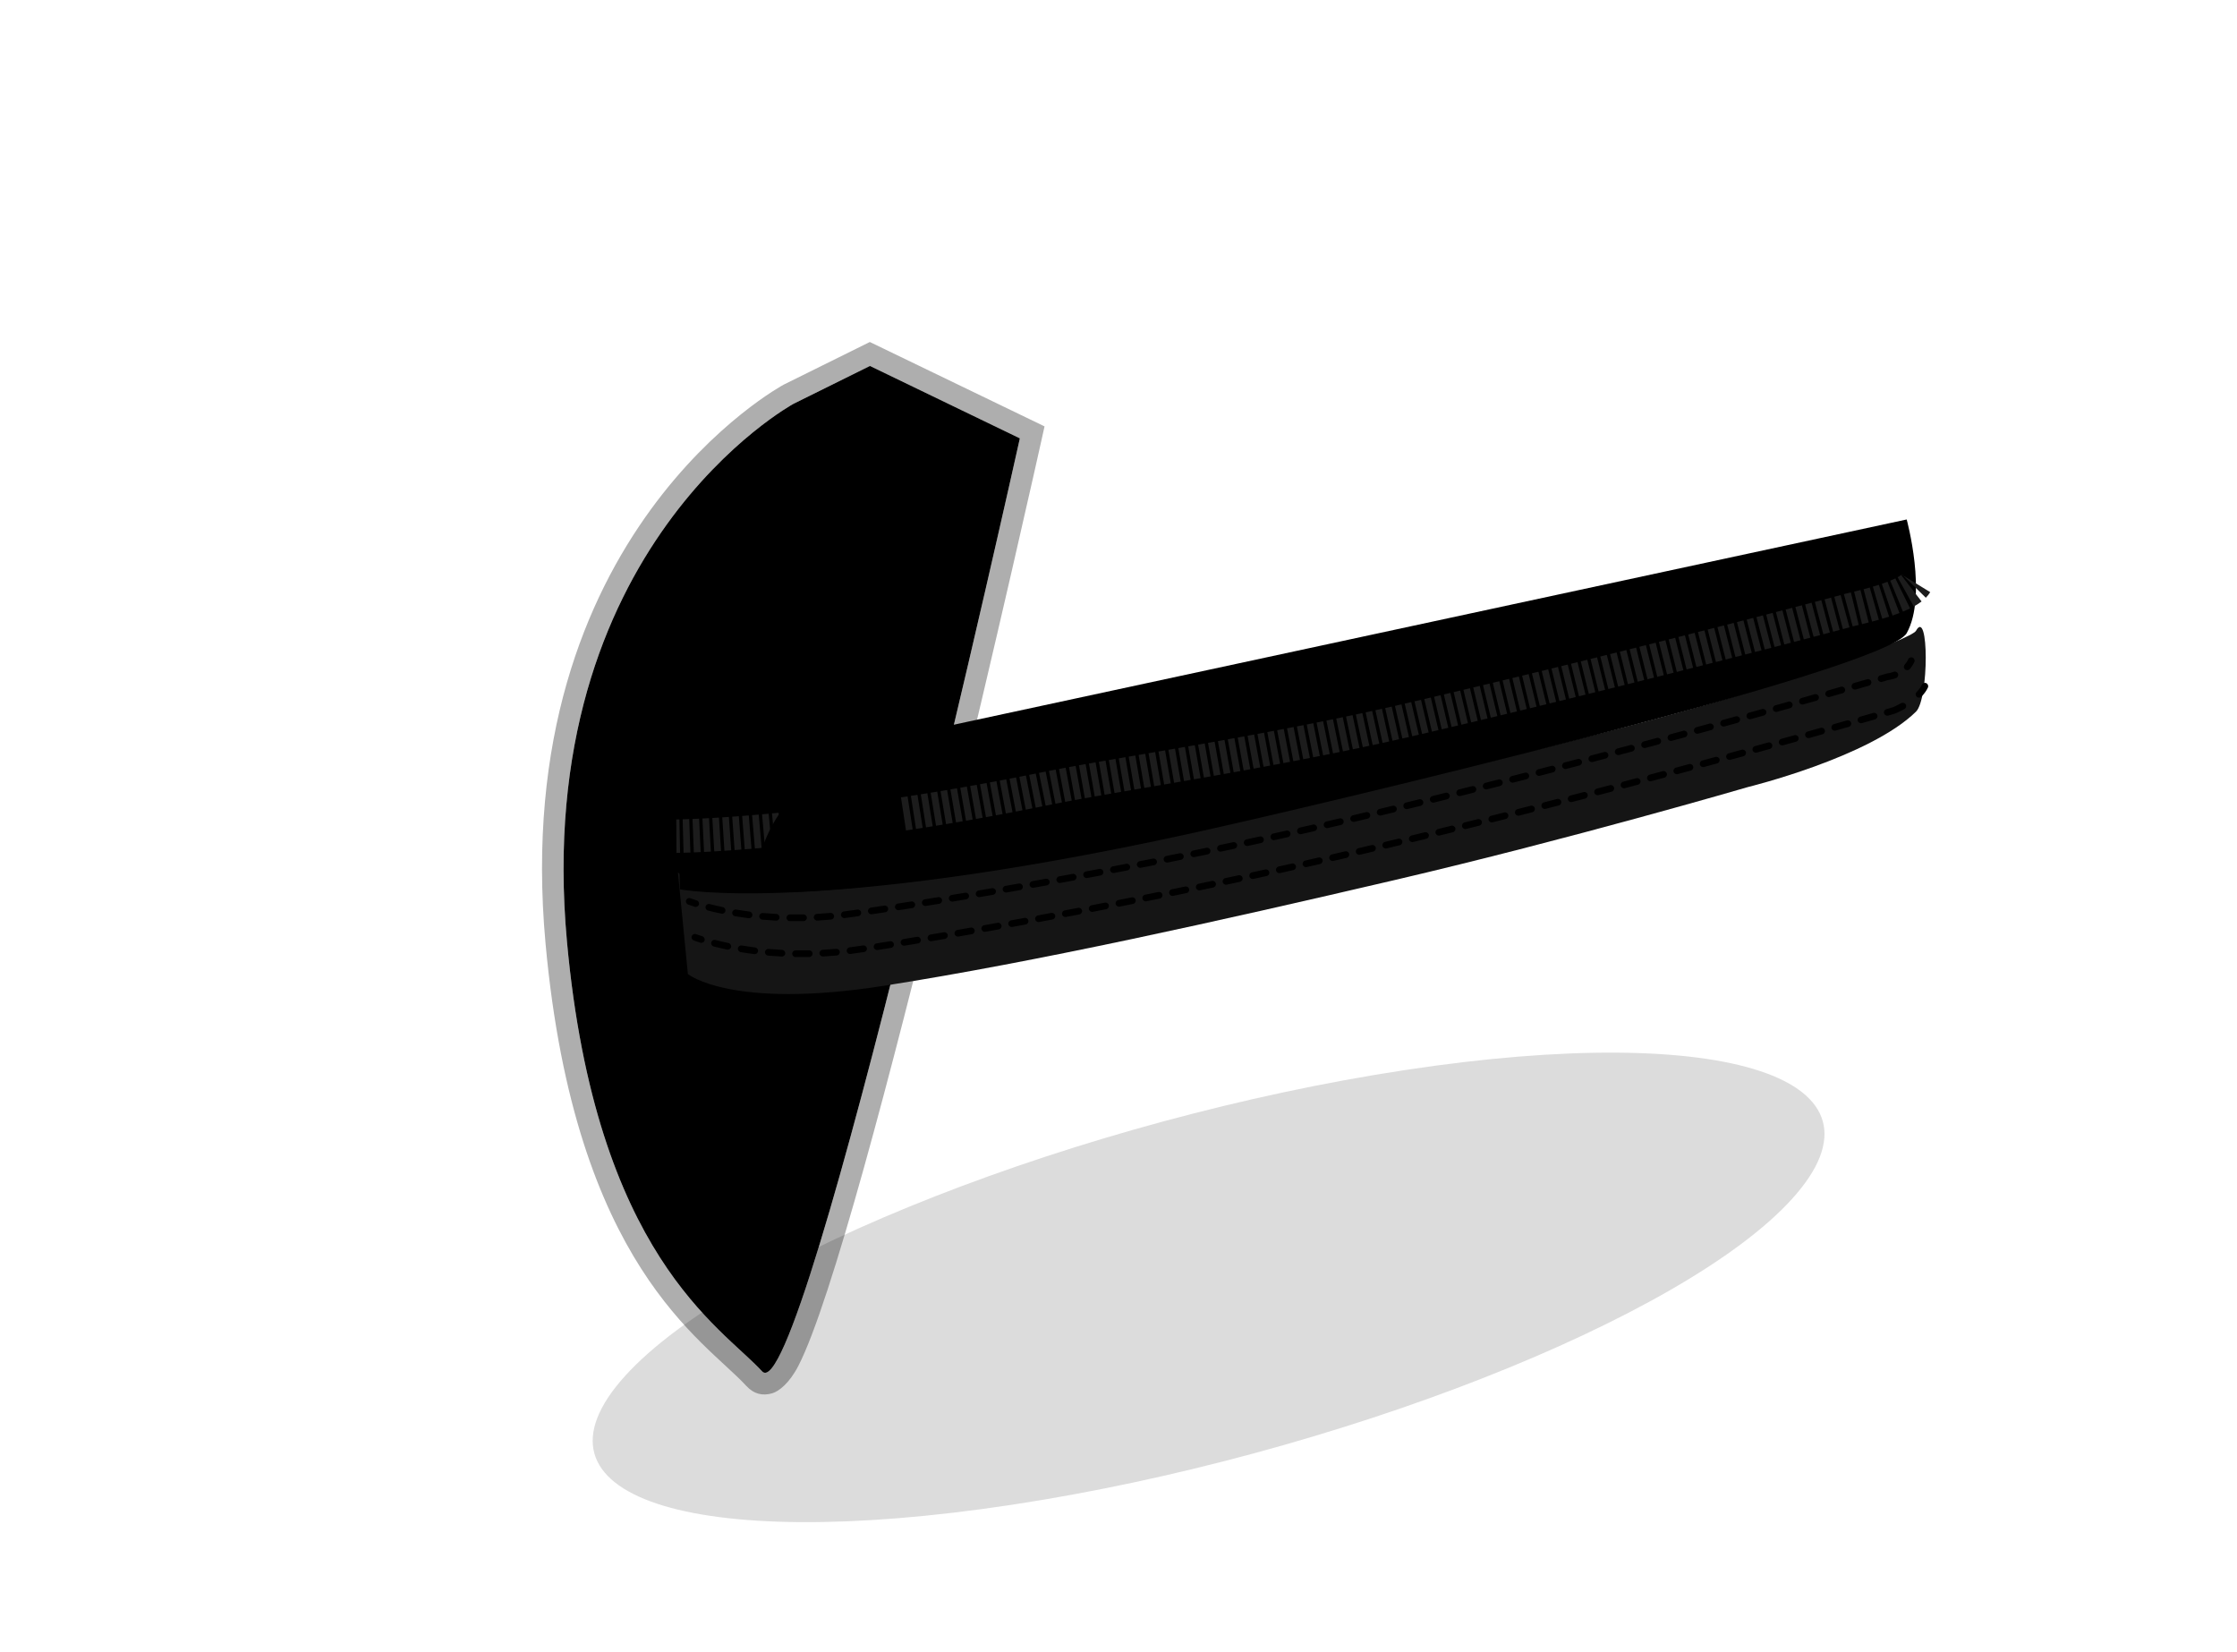 <?xml version="1.0" encoding="UTF-8" standalone="no"?><!DOCTYPE svg PUBLIC "-//W3C//DTD SVG 1.1//EN" "http://www.w3.org/Graphics/SVG/1.1/DTD/svg11.dtd"><svg width="100%" height="100%" viewBox="0 0 19500 14400" version="1.1" xmlns="http://www.w3.org/2000/svg" xmlns:xlink="http://www.w3.org/1999/xlink" xml:space="preserve" xmlns:serif="http://www.serif.com/" style="fill-rule:evenodd;clip-rule:evenodd;stroke-linecap:round;stroke-miterlimit:1.5;"><g id="underlay"><path d="M5939.53,7287.91c-0,-0 173.05,58.314 445.871,131.594c272.821,73.279 1445.45,-140.912 1656.58,-175.549c211.131,-34.636 4191.68,-843.402 4191.68,-843.402l4332.15,-1013.27" style="fill:none;stroke:#727272;stroke-width:62.5px;"/><path d="M7582.27,2980.83l1523,735.521l-32.163,144.914c-0,-0 -1544.88,6940.42 -2113.89,8043.79c-78.918,153.032 -171.403,222.303 -227.25,238.655c-83.287,24.388 -160.44,8.041 -227.057,-64.72c-366.143,-399.912 -1492.26,-1037.7 -1749.53,-3856.45c-326.82,-3580.83 2072.95,-4868.26 2076.09,-4869.97l750.793,-371.739Zm-664.395,538.185c0,-0 -2289.9,1244.58 -1975.76,4686.48c249.988,2739.02 1345.31,3358.28 1701.09,3746.88c355.786,388.6 2246.85,-8131.74 2246.85,-8131.74l-1306.76,-631.092l-665.421,329.469Z" style="fill-opacity:0.32;"/><path d="M6917.88,3519.02c0,-0 -2289.9,1244.58 -1975.76,4686.48c249.988,2739.02 1345.31,3358.28 1701.09,3746.88c355.786,388.6 2246.85,-8131.74 2246.85,-8131.74l-1306.76,-631.092l-665.421,329.469Z"/><path d="M5909.56,7603.33l86.719,886.407c0,0 378.115,311.489 1711.82,101.921c1335.79,-209.894 2918.13,-563.826 4444.2,-919.929c1526.07,-356.103 3087.77,-812.704 3087.77,-812.704c0,-0 1056.7,-258.711 1461.53,-656.05c113.707,-111.604 113.358,-909.898 0,-704.766c-38.3,69.308 -1069.63,458.996 -2605.86,856.426c-3010.54,778.84 -7593.92,1847.05 -8186.18,1248.69Z" style="fill:#151515;"/><path d="M5909.56,6834.55l16.999,916.805c-0,0 1166.77,226.94 4395.74,-474.451c1141.41,-247.934 6116.48,-1432.51 6298.43,-1758.41c181.952,-325.895 -0,-990.719 -0,-990.719l-10711.2,2306.77Z"/><path d="M12249.5,9326.31c2807.47,-426.127 4318.66,76.85 3372.57,1122.5c-946.093,1045.65 -3993.51,2240.55 -6800.97,2666.68c-2807.47,426.128 -4318.66,-76.849 -3372.57,-1122.5c946.092,-1045.65 3993.51,-2240.55 6800.97,-2666.68Z" style="fill-opacity:0.14;"/><path d="M5997.74,7883.57c-15.01,-5.818 -22.471,-22.728 -16.652,-37.737c5.819,-15.009 22.728,-22.471 37.737,-16.652c0,0 18.88,7.301 54.535,18.577c15.348,4.855 23.868,21.256 19.013,36.605c-4.854,15.348 -21.255,23.868 -36.604,19.013c-37.947,-12.001 -58.029,-19.806 -58.029,-19.806Zm174.014,52.721c-15.597,-3.984 -25.024,-19.882 -21.039,-35.478c3.984,-15.597 19.882,-25.024 35.478,-21.04c33.669,8.602 71.988,17.626 114.606,26.511c15.759,3.285 25.886,18.746 22.601,34.505c-3.285,15.758 -18.747,25.885 -34.505,22.6c-43.561,-9.08 -82.728,-18.306 -117.141,-27.098Zm235.204,49.2c-15.879,-2.645 -26.623,-17.684 -23.978,-33.563c2.645,-15.878 17.684,-26.622 33.563,-23.977c36.708,6.115 75.611,11.894 116.566,17.11c15.968,2.034 27.282,16.649 25.248,32.618c-2.034,15.969 -16.649,27.282 -32.618,25.248c-41.733,-5.315 -81.375,-11.204 -118.781,-17.436Zm238.105,30.37c-16.033,-1.437 -27.883,-15.621 -26.446,-31.654c1.437,-16.033 15.621,-27.883 31.654,-26.446c37.836,3.392 77.055,6.227 117.57,8.367c16.075,0.849 28.437,14.59 27.588,30.665c-0.849,16.075 -14.589,28.437 -30.664,27.588c-41.251,-2.179 -81.181,-5.066 -119.702,-8.52Zm239.622,12.671c-16.095,-0.266 -28.947,-13.548 -28.682,-29.644c0.265,-16.095 13.548,-28.947 29.643,-28.682c38.344,0.632 77.658,0.602 117.882,-0.189c16.094,-0.316 29.418,12.494 29.734,28.588c0.316,16.095 -12.493,29.418 -28.588,29.735c-40.942,0.804 -80.96,0.835 -119.989,0.192Zm239.89,-4.714c-16.072,0.897 -29.849,-11.424 -30.746,-27.497c-0.896,-16.072 11.425,-29.849 27.498,-30.745c38.487,-2.147 77.691,-5.016 117.564,-8.685c16.03,-1.475 30.241,10.341 31.716,26.371c1.475,16.03 -10.341,30.242 -26.371,31.717c-40.583,3.734 -80.487,6.654 -119.661,8.839Zm238.928,-21.985c-15.966,2.051 -30.594,-9.246 -32.646,-25.212c-2.052,-15.966 9.245,-30.594 25.211,-32.646c1.652,-0.212 3.305,-0.426 4.958,-0.641c27.886,-3.627 65.649,-8.783 112.509,-15.426c15.939,-2.26 30.713,8.845 32.972,24.784c2.26,15.938 -8.845,30.712 -24.783,32.971c-47.137,6.683 -85.124,11.869 -113.175,15.517c-1.683,0.219 -3.365,0.437 -5.046,0.653Zm236.091,-33.228c-15.926,2.345 -30.759,-8.681 -33.104,-24.607c-2.346,-15.925 8.68,-30.759 24.606,-33.104c36.126,-5.32 75.36,-11.171 117.53,-17.544c15.917,-2.405 30.792,8.564 33.198,24.481c2.405,15.917 -8.564,30.792 -24.481,33.198c-42.248,6.385 -81.555,12.246 -117.749,17.576Zm235.416,-35.552c-15.909,2.455 -30.818,-8.468 -33.274,-24.377c-2.455,-15.909 8.468,-30.819 24.378,-33.274c37.424,-5.775 76.601,-11.874 117.443,-18.291c15.903,-2.499 30.842,8.383 33.341,24.285c2.499,15.903 -8.383,30.842 -24.286,33.341c-40.898,6.426 -80.127,12.533 -117.602,18.316Zm235.15,-36.94c-15.896,2.539 -30.862,-8.306 -33.401,-24.202c-2.539,-15.896 8.305,-30.862 24.202,-33.401c37.95,-6.061 77.089,-12.358 117.361,-18.888c15.89,-2.576 30.882,8.233 33.459,24.123c2.576,15.89 -8.233,30.883 -24.123,33.459c-40.319,6.537 -79.503,12.841 -117.498,18.909Zm234.951,-38.089c-15.884,2.612 -30.901,-8.163 -33.513,-24.047c-2.612,-15.885 8.163,-30.901 24.047,-33.514c38.227,-6.286 77.334,-12.76 117.28,-19.419c15.878,-2.647 30.918,8.096 33.565,23.974c2.647,15.878 -8.095,30.919 -23.974,33.566c-39.988,6.666 -79.137,13.146 -117.405,19.44Zm234.773,-39.134c-15.873,2.68 -30.936,-8.03 -33.616,-23.903c-2.681,-15.872 8.029,-30.936 23.902,-33.616c38.393,-6.484 77.47,-13.125 117.199,-19.921c15.867,-2.714 30.952,7.965 33.666,23.832c2.714,15.867 -7.964,30.953 -23.831,33.667c-39.77,6.802 -78.887,13.45 -117.32,19.941Zm234.6,-40.127c-15.862,2.747 -30.969,-7.901 -33.716,-23.762c-2.747,-15.861 7.9,-30.969 23.762,-33.716c38.5,-6.667 77.548,-13.47 117.118,-20.407c15.856,-2.779 30.985,7.837 33.765,23.693c2.779,15.855 -7.837,30.985 -23.693,33.764c-39.61,6.944 -78.697,13.754 -117.236,20.428Zm234.429,-41.096c-15.85,2.812 -31.001,-7.773 -33.813,-23.623c-2.812,-15.85 7.773,-31.001 23.623,-33.813c38.57,-6.843 77.588,-13.806 117.031,-20.887c15.844,-2.845 31.017,7.709 33.862,23.553c2.844,15.844 -7.71,31.017 -23.554,33.862c-39.483,7.088 -78.54,14.058 -117.149,20.908Zm234.254,-42.057c-15.838,2.877 -31.033,-7.646 -33.91,-23.484c-2.877,-15.838 7.646,-31.033 23.484,-33.91c38.618,-7.015 77.607,-14.139 116.945,-21.369c15.833,-2.91 31.049,7.581 33.959,23.413c2.91,15.832 -7.581,31.049 -23.413,33.959c-39.379,7.238 -78.407,14.368 -117.065,21.391Zm234.09,-43.027c-15.827,2.943 -31.065,-7.516 -34.008,-23.342c-2.943,-15.826 7.517,-31.065 23.343,-34.008c38.649,-7.187 77.606,-14.473 116.853,-21.857c15.82,-2.976 31.08,7.451 34.056,23.271c2.976,15.82 -7.451,31.08 -23.271,34.057c-39.287,7.391 -78.284,14.685 -116.973,21.879Zm233.899,-44.006c-15.813,3.01 -31.096,-7.385 -34.106,-23.199c-3.01,-15.813 7.385,-31.096 23.199,-34.106c38.668,-7.36 77.594,-14.812 116.759,-22.355c15.807,-3.044 31.112,7.317 34.156,23.124c3.044,15.808 -7.318,31.112 -23.125,34.157c-39.206,7.55 -78.173,15.01 -116.883,22.379Zm233.716,-45.012c-15.801,3.079 -31.128,-7.25 -34.207,-23.05c-3.079,-15.8 7.249,-31.128 23.05,-34.207c38.678,-7.537 77.569,-15.159 116.657,-22.866c15.793,-3.114 31.143,7.18 34.258,22.973c3.114,15.794 -7.18,31.144 -22.974,34.258c-39.13,7.716 -78.064,15.347 -116.784,22.892Zm233.518,-46.046c-15.786,3.15 -31.16,-7.109 -34.31,-22.896c-3.149,-15.786 7.11,-31.16 22.896,-34.31c38.681,-7.718 77.536,-15.516 116.55,-23.394c15.779,-3.187 31.176,7.037 34.363,22.816c3.186,15.779 -7.038,31.176 -22.817,34.363c-39.058,7.887 -77.957,15.694 -116.682,23.421Zm233.312,-47.115c-15.771,3.223 -31.193,-6.964 -34.416,-22.736c-3.224,-15.771 6.963,-31.193 22.735,-34.416c38.676,-7.905 77.493,-15.887 116.435,-23.944c15.764,-3.261 31.21,6.889 34.472,22.652c3.261,15.764 -6.889,31.21 -22.653,34.472c-38.989,8.066 -77.851,16.057 -116.573,23.972Zm233.086,-48.228c-15.756,3.3 -31.226,-6.812 -34.527,-22.567c-3.3,-15.756 6.812,-31.227 22.568,-34.527c38.666,-8.099 77.441,-16.272 116.312,-24.516c15.748,-3.341 31.244,6.733 34.584,22.48c3.34,15.747 -6.733,31.243 -22.48,34.583c-38.92,8.255 -77.743,16.438 -116.457,24.547Zm232.852,-49.391c-15.739,3.381 -31.261,-6.652 -34.642,-22.391c-3.38,-15.738 6.653,-31.261 22.391,-34.641c38.651,-8.303 77.382,-16.675 116.181,-25.117c15.73,-3.423 31.279,6.569 34.701,22.299c3.423,15.729 -6.569,31.278 -22.299,34.701c-38.849,8.453 -77.631,16.836 -116.332,25.149Zm232.598,-50.612c-15.721,3.465 -31.297,-6.484 -34.762,-22.204c-3.465,-15.72 6.484,-31.296 22.204,-34.762c38.63,-8.515 77.314,-17.098 116.038,-25.749c15.711,-3.509 31.315,6.397 34.824,22.107c3.509,15.71 -6.396,31.314 -22.107,34.824c-38.778,8.662 -77.514,17.257 -116.197,25.784Zm232.329,-51.901c-15.7,3.555 -31.333,-6.306 -34.888,-22.006c-3.554,-15.7 6.306,-31.333 22.006,-34.887c38.604,-8.741 77.236,-17.547 115.883,-26.418c15.689,-3.601 31.351,6.213 34.952,21.902c3.602,15.69 -6.212,31.351 -21.902,34.953c-38.703,8.884 -77.391,17.703 -116.051,26.456Zm232.009,-53.248c-15.68,3.642 -31.368,-6.131 -35.01,-21.811c-3.642,-15.68 6.131,-31.367 21.812,-35.01c38.58,-8.961 77.178,-17.966 115.782,-27.011c15.673,-3.672 31.379,6.071 35.051,21.744c3.672,15.673 -6.071,31.379 -21.744,35.051c-38.64,9.054 -77.274,18.067 -115.891,27.037Zm231.724,-54.292c-15.666,3.702 -31.39,-6.012 -35.091,-21.678c-3.702,-15.666 6.012,-31.39 21.679,-35.092c38.569,-9.112 77.134,-18.261 115.684,-27.443c15.66,-3.729 31.401,5.957 35.131,21.616c3.729,15.66 -5.956,31.401 -21.616,35.131c-38.584,9.189 -77.183,18.346 -115.787,27.466Zm231.509,-55.134c-15.653,3.757 -31.411,-5.902 -35.168,-21.555c-3.756,-15.653 5.902,-31.411 21.555,-35.168c38.559,-9.254 77.093,-18.537 115.592,-27.846c15.646,-3.783 31.421,5.849 35.204,21.496c3.783,15.646 -5.849,31.421 -21.495,35.204c-38.531,9.316 -77.097,18.607 -115.688,27.869Zm231.321,-55.928c-15.641,3.809 -31.431,-5.797 -35.24,-21.437c-3.808,-15.641 5.798,-31.431 21.438,-35.24c38.551,-9.387 77.055,-18.797 115.503,-28.224c15.634,-3.833 31.439,5.747 35.273,21.382c3.833,15.634 -5.747,31.44 -21.382,35.273c-38.477,9.435 -77.012,18.851 -115.592,28.246Zm231.121,-56.668c-15.629,3.858 -31.449,-5.699 -35.307,-21.327c-3.857,-15.629 5.699,-31.449 21.328,-35.306c38.542,-9.514 77.016,-19.042 115.412,-28.58c15.622,-3.881 31.457,5.652 35.338,21.275c3.881,15.622 -5.652,31.457 -21.274,35.338c-38.424,9.545 -76.927,19.08 -115.497,28.6Zm230.956,-57.373c-15.617,3.904 -31.465,-5.606 -35.369,-21.223c-3.904,-15.617 5.606,-31.465 21.223,-35.369c38.537,-9.633 76.984,-19.274 115.329,-28.917c15.612,-3.926 31.474,5.561 35.4,21.172c3.926,15.612 -5.561,31.474 -21.172,35.4c-38.372,9.65 -76.846,19.297 -115.411,28.937Zm230.778,-58.036c-15.606,3.948 -31.481,-5.517 -35.429,-21.123c-3.947,-15.606 5.517,-31.481 21.123,-35.429c38.537,-9.748 76.958,-19.496 115.252,-29.238c15.6,-3.969 31.488,5.475 35.457,21.075c3.969,15.601 -5.474,31.489 -21.075,35.458c-38.32,9.748 -76.766,19.502 -115.328,29.257Zm230.617,-58.669c-15.595,3.989 -31.496,-5.433 -35.485,-21.029c-3.99,-15.595 5.432,-31.495 21.028,-35.485c38.536,-9.858 76.93,-19.707 115.17,-29.542c15.59,-4.01 31.503,5.392 35.513,20.982c4.01,15.59 -5.392,31.502 -20.982,35.512c-38.265,9.842 -76.684,19.697 -115.244,29.562Zm230.458,-59.273c-15.585,4.029 -31.51,-5.352 -35.539,-20.937c-4.03,-15.585 5.352,-31.51 20.937,-35.539c38.542,-9.966 76.913,-19.912 115.1,-29.837c15.58,-4.049 31.517,5.313 35.565,20.893c4.049,15.58 -5.312,31.516 -20.892,35.565c-38.211,9.931 -76.606,19.884 -115.171,29.855Zm230.302,-59.851c-15.575,4.068 -31.522,-5.274 -35.59,-20.849c-4.068,-15.575 5.274,-31.523 20.849,-35.591c38.55,-10.068 76.896,-20.109 115.025,-30.116c15.57,-4.087 31.529,5.236 35.616,20.806c4.087,15.57 -5.237,31.529 -20.807,35.616c-38.151,10.013 -76.52,20.06 -115.093,30.134Zm230.159,-60.408c-15.565,4.105 -31.535,-5.199 -35.64,-20.765c-4.105,-15.565 5.2,-31.535 20.765,-35.64c38.566,-10.171 76.891,-20.302 114.961,-30.389c15.56,-4.123 31.541,5.162 35.664,20.723c4.123,15.561 -5.163,31.541 -20.724,35.664c-38.091,10.093 -76.438,20.23 -115.026,30.407Zm230.019,-60.947c-15.555,4.141 -31.547,-5.126 -35.687,-20.682c-4.141,-15.556 5.126,-31.547 20.682,-35.688c38.587,-10.271 76.888,-20.491 114.89,-30.652c15.551,-4.158 31.553,5.091 35.711,20.642c4.158,15.551 -5.091,31.553 -20.642,35.711c-38.023,10.167 -76.346,20.392 -114.954,30.669Zm229.877,-61.468c-15.546,4.176 -31.558,-5.056 -35.734,-20.602c-4.176,-15.547 5.056,-31.559 20.603,-35.734c38.617,-10.372 76.897,-20.677 114.823,-30.908c15.542,-4.193 31.564,5.021 35.757,20.563c4.193,15.542 -5.021,31.564 -20.563,35.756c-37.947,10.237 -76.248,20.548 -114.886,30.925Zm229.726,-61.972c-15.537,4.209 -31.57,-4.987 -35.779,-20.525c-4.21,-15.537 4.987,-31.569 20.524,-35.779c38.658,-10.474 76.916,-20.862 114.753,-31.157c15.532,-4.227 31.574,4.953 35.801,20.485c4.226,15.533 -4.953,31.575 -20.486,35.802c-37.857,10.3 -76.134,20.694 -114.813,31.174Zm229.602,-62.475c-15.528,4.243 -31.58,-4.919 -35.823,-20.447c-4.243,-15.528 4.919,-31.58 20.447,-35.823c38.72,-10.581 76.958,-21.052 114.692,-31.406c15.524,-4.26 31.585,4.885 35.845,20.409c4.26,15.524 -4.885,31.585 -20.409,35.845c-37.753,10.36 -76.011,20.836 -114.752,31.422Zm229.47,-62.967c-15.519,4.276 -31.591,-4.851 -35.867,-20.37c-4.276,-15.52 4.852,-31.591 20.371,-35.867c38.804,-10.693 77.019,-21.246 114.619,-31.649c15.515,-4.293 31.596,4.817 35.889,20.332c4.293,15.515 -4.818,31.596 -20.333,35.888c-37.619,10.41 -75.854,20.968 -114.679,31.666Zm229.321,-63.452c-15.51,4.309 -31.601,-4.784 -35.91,-20.294c-4.31,-15.51 4.784,-31.601 20.294,-35.911c38.934,-10.817 77.129,-21.453 114.554,-31.895c15.505,-4.326 31.606,4.75 35.932,20.256c4.326,15.505 -4.75,31.606 -20.256,35.932c-37.444,10.447 -75.66,21.088 -114.614,31.912Zm229.199,-63.949c-15.501,4.343 -31.611,-4.716 -35.954,-20.217c-4.343,-15.5 4.716,-31.611 20.216,-35.954c39.137,-10.965 77.312,-21.685 114.484,-32.144c15.496,-4.36 31.616,4.681 35.976,20.177c4.361,15.496 -4.68,31.616 -20.176,35.976c-37.192,10.465 -75.388,21.19 -114.546,32.162Zm229.051,-64.45c-15.491,4.378 -31.621,-4.645 -35.999,-20.136c-4.377,-15.491 4.645,-31.621 20.136,-35.999c39.488,-11.159 77.644,-21.967 114.408,-32.402c15.485,-4.395 31.627,4.609 36.022,20.094c4.396,15.486 -4.608,31.627 -20.094,36.023c-36.784,10.441 -74.962,21.255 -114.473,32.42Zm228.915,-64.978c-15.481,4.414 -31.633,-4.57 -36.047,-20.051c-4.414,-15.48 4.57,-31.632 20.05,-36.046c40.221,-11.47 78.364,-22.375 114.325,-32.68c15.475,-4.434 31.639,4.53 36.073,20.004c4.434,15.475 -4.529,31.639 -20.004,36.073c-35.985,10.311 -74.151,21.223 -114.397,32.7Zm228.75,-65.553c-15.468,4.456 -31.644,-4.485 -36.1,-19.953c-4.456,-15.469 4.484,-31.645 19.953,-36.101c42.525,-12.25 80.688,-23.282 114.224,-33.001c15.461,-4.48 31.651,4.434 36.132,19.896c4.481,15.461 -4.434,31.651 -19.895,36.132c-33.562,9.727 -71.755,20.768 -114.314,33.027Zm228.585,-66.268c-15.452,4.515 -31.661,-4.365 -36.176,-19.817c-4.514,-15.452 4.366,-31.661 19.818,-36.175c37.4,-10.927 56.995,-16.707 56.995,-16.707l2.741,-0.808l2.845,-0.262c-0,0 24.083,-2.364 55.68,-13.77c15.142,-5.465 31.872,2.39 37.338,17.531c5.465,15.141 -2.39,31.872 -17.531,37.337c-32.237,11.637 -58.312,15.573 -67.026,16.646c-6.34,1.867 -24.869,7.315 -54.684,16.025Zm241.063,-111.179c-10.685,12.04 -29.135,13.14 -41.175,2.455c-12.04,-10.685 -13.14,-29.135 -2.455,-41.175c11.732,-13.219 22.261,-28.752 30.648,-46.991c6.726,-14.625 24.06,-21.039 38.685,-14.313c14.626,6.726 21.039,24.06 14.313,38.685c-10.949,23.81 -24.701,44.082 -40.016,61.339Z"/><path d="M6046.94,8196.65c-15.009,-5.819 -22.471,-22.729 -16.652,-37.738c5.819,-15.009 22.728,-22.47 37.738,-16.651c-0,-0 18.892,7.305 54.57,18.588c15.348,4.854 23.868,21.255 19.014,36.604c-4.854,15.348 -21.255,23.868 -36.604,19.014c-37.971,-12.008 -58.066,-19.817 -58.066,-19.817Zm174.127,52.75c-15.597,-3.984 -25.025,-19.881 -21.041,-35.478c3.984,-15.597 19.881,-25.025 35.477,-21.041c33.69,8.605 72.035,17.633 114.68,26.52c15.759,3.284 25.887,18.745 22.603,34.504c-3.284,15.759 -18.744,25.887 -34.503,22.603c-43.589,-9.084 -82.781,-18.313 -117.216,-27.108Zm235.355,49.215c-15.879,-2.644 -26.624,-17.682 -23.98,-33.561c2.643,-15.879 17.681,-26.624 33.56,-23.981c36.733,6.116 75.661,11.896 116.642,17.11c15.969,2.032 27.284,16.647 25.252,32.615c-2.032,15.969 -16.646,27.284 -32.615,25.252c-41.76,-5.314 -81.428,-11.203 -118.859,-17.435Zm238.262,30.363c-16.033,-1.435 -27.885,-15.617 -26.45,-31.651c1.435,-16.033 15.618,-27.885 31.651,-26.45c37.86,3.389 77.105,6.221 117.646,8.357c16.076,0.846 28.439,14.585 27.593,30.66c-0.847,16.075 -14.585,28.439 -30.661,27.592c-41.276,-2.174 -81.232,-5.057 -119.779,-8.508Zm239.776,12.642c-16.095,-0.262 -28.949,-13.542 -28.687,-29.638c0.262,-16.095 13.543,-28.95 29.638,-28.687c38.369,0.625 77.709,0.588 117.958,-0.211c16.094,-0.319 29.42,12.488 29.74,28.582c0.319,16.094 -12.488,29.421 -28.582,29.74c-40.969,0.814 -81.012,0.851 -120.067,0.214Zm240.046,-4.763c-16.072,0.9 -29.851,-11.418 -30.751,-27.49c-0.9,-16.073 11.418,-29.852 27.49,-30.752c38.512,-2.157 77.74,-5.037 117.638,-8.718c16.029,-1.479 30.244,10.335 31.723,26.364c1.478,16.029 -10.335,30.244 -26.364,31.723c-40.609,3.747 -80.537,6.678 -119.736,8.873Zm239.074,-22.058c-15.965,2.056 -30.597,-9.237 -32.653,-25.203c-2.056,-15.965 9.237,-30.597 25.203,-32.652c1.365,-0.176 2.73,-0.353 4.096,-0.531c27.98,-3.639 65.977,-9.004 113.19,-16.021c15.922,-2.367 30.771,8.639 33.137,24.562c2.367,15.922 -8.639,30.771 -24.561,33.138c-47.652,7.082 -86.002,12.495 -114.242,16.168c-1.391,0.18 -2.781,0.36 -4.17,0.539Zm236.27,-34.695c-15.905,2.48 -30.832,-8.42 -33.311,-24.326c-2.48,-15.905 8.42,-30.831 24.326,-33.311c36.101,-5.628 75.3,-11.83 117.424,-18.592c15.894,-2.551 30.869,8.281 33.42,24.175c2.552,15.894 -8.281,30.87 -24.175,33.421c-42.217,6.777 -81.503,12.993 -117.684,18.633Zm235.263,-37.722c-15.885,2.606 -30.897,-8.175 -33.503,-24.06c-2.606,-15.885 8.175,-30.898 24.06,-33.504c37.394,-6.134 76.535,-12.612 117.337,-19.426c15.878,-2.652 30.921,8.086 33.573,23.964c2.651,15.877 -8.086,30.921 -23.964,33.572c-40.86,6.824 -80.056,13.311 -117.503,19.454Zm234.946,-39.222c-15.871,2.692 -30.942,-8.008 -33.633,-23.879c-2.692,-15.871 8.008,-30.941 23.879,-33.633c37.917,-6.431 77.02,-13.108 117.253,-20.027c15.865,-2.728 30.96,7.937 33.688,23.802c2.728,15.864 -7.937,30.96 -23.802,33.688c-40.278,6.926 -79.425,13.611 -117.385,20.049Zm234.723,-40.358c-15.859,2.762 -30.976,-7.871 -33.739,-23.73c-2.762,-15.858 7.871,-30.976 23.73,-33.738c38.194,-6.653 77.266,-13.498 117.175,-20.533c15.853,-2.794 30.992,7.808 33.787,23.661c2.794,15.853 -7.808,30.992 -23.661,33.787c-39.948,7.041 -79.059,13.894 -117.292,20.553Zm234.537,-41.338c-15.847,2.825 -31.007,-7.747 -33.833,-23.595c-2.825,-15.848 7.747,-31.008 23.595,-33.833c38.361,-6.839 77.404,-13.837 117.097,-20.991c15.842,-2.855 31.022,7.689 33.878,23.531c2.855,15.843 -7.689,31.023 -23.531,33.878c-39.73,7.16 -78.809,14.164 -117.206,21.01Zm234.369,-42.239c-15.837,2.885 -31.037,-7.631 -33.921,-23.468c-2.885,-15.837 7.631,-31.036 23.468,-33.921c38.469,-7.006 77.485,-14.148 117.021,-21.423c15.831,-2.914 31.05,7.574 33.963,23.406c2.913,15.832 -7.575,31.05 -23.407,33.964c-39.57,7.281 -78.621,14.43 -117.124,21.442Zm234.203,-43.095c-15.827,2.942 -31.064,-7.519 -34.005,-23.346c-2.942,-15.826 7.519,-31.064 23.345,-34.005c38.543,-7.164 77.531,-14.446 116.943,-21.844c15.822,-2.97 31.078,7.464 34.047,23.285c2.97,15.821 -7.463,31.077 -23.285,34.047c-39.446,7.404 -78.469,14.693 -117.045,21.863Zm234.057,-43.935c-15.816,2.997 -31.09,-7.409 -34.088,-23.225c-2.998,-15.816 7.408,-31.09 23.224,-34.088c38.593,-7.316 77.554,-14.736 116.864,-22.26c15.811,-3.026 31.104,7.354 34.13,23.164c3.026,15.811 -7.354,31.104 -23.164,34.13c-39.345,7.53 -78.34,14.957 -116.966,22.279Zm233.896,-44.767c-15.805,3.054 -31.116,-7.298 -34.17,-23.103c-3.055,-15.805 7.297,-31.116 23.103,-34.171c38.628,-7.464 77.562,-15.023 116.785,-22.676c15.8,-3.082 31.129,7.243 34.212,23.042c3.082,15.8 -7.242,31.13 -23.042,34.212c-39.257,7.659 -78.226,15.225 -116.888,22.696Zm233.737,-45.602c-15.794,3.111 -31.142,-7.186 -34.253,-22.98c-3.111,-15.794 7.186,-31.143 22.98,-34.254c38.651,-7.613 77.557,-15.312 116.701,-23.097c15.788,-3.14 31.155,7.129 34.295,22.918c3.14,15.788 -7.129,31.155 -22.918,34.295c-39.179,7.791 -78.119,15.498 -116.805,23.118Zm233.57,-46.45c-15.783,3.169 -31.169,-7.072 -34.338,-22.854c-3.169,-15.783 7.072,-31.169 22.854,-34.338c38.666,-7.763 77.542,-15.606 116.614,-23.527c15.777,-3.199 31.182,7.013 34.38,22.79c3.199,15.776 -7.013,31.182 -22.79,34.38c-39.108,7.928 -78.02,15.778 -116.72,23.549Zm233.391,-47.317c-15.77,3.229 -31.195,-6.954 -34.423,-22.725c-3.228,-15.77 6.954,-31.195 22.725,-34.423c38.673,-7.917 77.519,-15.907 116.523,-23.97c15.764,-3.258 31.208,6.894 34.467,22.659c3.259,15.764 -6.894,31.208 -22.659,34.467c-39.04,8.07 -77.923,16.068 -116.633,23.992Zm233.217,-48.211c-15.758,3.29 -31.222,-6.833 -34.512,-22.591c-3.289,-15.757 6.833,-31.222 22.591,-34.511c38.674,-8.074 77.487,-16.217 116.425,-24.428c15.751,-3.321 31.235,6.771 34.557,22.522c3.321,15.751 -6.771,31.235 -22.522,34.557c-38.976,8.218 -77.827,16.369 -116.539,24.451Zm233.034,-49.14c-15.744,3.354 -31.249,-6.706 -34.603,-22.45c-3.353,-15.745 6.706,-31.25 22.451,-34.603c38.671,-8.237 77.449,-16.539 116.322,-24.904c15.737,-3.386 31.263,6.641 34.65,22.378c3.386,15.738 -6.641,31.264 -22.378,34.65c-38.913,8.374 -77.731,16.684 -116.442,24.929Zm232.832,-50.105c-15.73,3.42 -31.277,-6.574 -34.697,-22.304c-3.421,-15.73 6.573,-31.277 22.303,-34.697c38.663,-8.407 77.404,-16.875 116.211,-25.402c15.722,-3.455 31.292,6.505 34.747,22.227c3.455,15.723 -6.505,31.292 -22.228,34.747c-38.849,8.537 -77.632,17.013 -116.336,25.429Zm232.619,-51.118c-15.714,3.491 -31.306,-6.434 -34.796,-22.149c-3.491,-15.714 6.434,-31.306 22.148,-34.796c38.65,-8.585 77.351,-17.227 116.092,-25.926c15.706,-3.526 31.321,6.362 34.848,22.068c3.527,15.707 -6.362,31.322 -22.068,34.848c-38.785,8.709 -77.53,17.361 -116.224,25.955Zm232.377,-52.181c-15.698,3.564 -31.336,-6.287 -34.9,-21.985c-3.565,-15.698 6.286,-31.336 21.984,-34.9c38.633,-8.772 77.291,-17.598 115.962,-26.479c15.689,-3.603 31.352,6.21 34.955,21.899c3.603,15.689 -6.21,31.352 -21.899,34.955c-38.718,8.891 -77.423,17.728 -116.102,26.51Zm232.14,-53.307c-15.681,3.639 -31.366,-6.137 -35.005,-21.818c-3.639,-15.681 6.137,-31.366 21.818,-35.005c38.606,-8.959 77.229,-17.96 115.858,-26.999c15.674,-3.668 31.377,6.08 35.045,21.754c3.668,15.674 -6.08,31.377 -21.754,35.045c-38.664,9.047 -77.321,18.056 -115.962,27.023Zm231.876,-54.255c-15.668,3.696 -31.388,-6.024 -35.083,-21.692c-3.695,-15.668 6.025,-31.388 21.692,-35.083c38.596,-9.103 77.187,-18.24 115.763,-27.408c15.662,-3.722 31.398,5.971 35.12,21.632c3.722,15.662 -5.971,31.398 -21.632,35.12c-38.609,9.176 -77.232,18.321 -115.86,27.431Zm231.685,-55.059c-15.655,3.748 -31.408,-5.919 -35.156,-21.574c-3.748,-15.655 5.92,-31.408 21.575,-35.156c38.59,-9.239 77.155,-18.504 115.685,-27.794c15.649,-3.772 31.417,5.87 35.19,21.519c3.773,15.649 -5.869,31.417 -21.518,35.19c-38.56,9.296 -77.155,18.569 -115.776,27.815Zm231.493,-55.809c-15.643,3.797 -31.426,-5.821 -35.223,-21.464c-3.797,-15.643 5.82,-31.426 21.463,-35.223c38.583,-9.366 77.119,-18.751 115.599,-28.153c15.637,-3.821 31.435,5.773 35.256,21.41c3.82,15.638 -5.773,31.436 -21.411,35.256c-38.508,9.409 -77.073,18.801 -115.684,28.174Zm231.319,-56.517c-15.632,3.844 -31.444,-5.727 -35.288,-21.359c-3.843,-15.632 5.727,-31.444 21.359,-35.287c38.575,-9.485 77.082,-18.983 115.51,-28.49c15.627,-3.866 31.452,5.682 35.318,21.308c3.866,15.627 -5.682,31.452 -21.308,35.318c-38.455,9.514 -76.989,19.018 -115.591,28.51Zm231.15,-57.185c-15.621,3.888 -31.459,-5.638 -35.347,-21.259c-3.888,-15.621 5.638,-31.46 21.259,-35.347c38.576,-9.601 77.061,-19.206 115.443,-28.814c15.616,-3.909 31.467,5.596 35.376,21.212c3.909,15.616 -5.596,31.467 -21.212,35.376c-38.408,9.614 -76.918,19.226 -115.519,28.832Zm230.996,-57.818c-15.61,3.929 -31.474,-5.555 -35.404,-21.165c-3.929,-15.611 5.555,-31.475 21.165,-35.404c38.575,-9.71 77.034,-19.417 115.366,-29.118c15.606,-3.95 31.482,5.513 35.431,21.119c3.95,15.605 -5.513,31.482 -21.119,35.431c-38.356,9.707 -76.84,19.421 -115.439,29.137Zm230.831,-58.418c-15.601,3.969 -31.489,-5.474 -35.458,-21.075c-3.969,-15.6 5.474,-31.488 21.075,-35.458c38.575,-9.814 77.009,-19.618 115.288,-29.407c15.596,-3.989 31.495,5.435 35.484,21.031c3.988,15.595 -5.436,31.495 -21.031,35.483c-38.303,9.796 -76.759,19.605 -115.358,29.426Zm230.681,-58.992c-15.591,4.007 -31.502,-5.398 -35.509,-20.988c-4.007,-15.591 5.397,-31.502 20.988,-35.509c38.582,-9.917 76.993,-19.814 115.221,-29.687c15.586,-4.026 31.508,5.36 35.534,20.946c4.025,15.586 -5.36,31.508 -20.946,35.533c-38.25,9.88 -76.683,19.782 -115.288,29.705Zm230.533,-59.542c-15.581,4.044 -31.514,-5.324 -35.558,-20.905c-4.043,-15.581 5.324,-31.514 20.905,-35.558c38.591,-10.015 76.979,-20.001 115.149,-29.954c15.577,-4.061 31.52,5.288 35.582,20.864c4.061,15.577 -5.288,31.521 -20.865,35.582c-38.191,9.958 -76.6,19.95 -115.213,29.971Zm230.41,-60.076c-15.572,4.079 -31.526,-5.252 -35.605,-20.824c-4.079,-15.572 5.252,-31.527 20.824,-35.606c38.609,-10.112 76.976,-20.185 115.087,-30.213c15.568,-4.096 31.532,5.218 35.628,20.785c4.097,15.568 -5.217,31.532 -20.785,35.628c-38.132,10.034 -76.519,20.112 -115.149,30.23Zm230.263,-60.585c-15.563,4.113 -31.538,-5.183 -35.651,-20.746c-4.113,-15.563 5.183,-31.538 20.747,-35.651c38.63,-10.209 76.975,-20.365 115.019,-30.463c15.559,-4.129 31.543,5.15 35.673,20.709c4.13,15.558 -5.149,31.543 -20.708,35.673c-38.065,10.103 -76.43,20.264 -115.08,30.478Zm230.125,-61.079c-15.555,4.146 -31.549,-5.116 -35.695,-20.671c-4.146,-15.554 5.116,-31.548 20.67,-35.695c38.662,-10.305 76.987,-20.543 114.957,-30.707c15.551,-4.162 31.555,5.083 35.717,20.633c4.162,15.55 -5.083,31.554 -20.633,35.717c-37.99,10.169 -76.334,20.412 -115.016,30.723Zm229.999,-61.566c-15.545,4.179 -31.559,-5.05 -35.738,-20.596c-4.178,-15.545 5.051,-31.559 20.596,-35.737c38.707,-10.404 77.012,-20.722 114.896,-30.946c15.541,-4.195 31.565,5.017 35.759,20.559c4.195,15.541 -5.018,31.564 -20.559,35.759c-37.904,10.23 -76.228,20.552 -114.954,30.961Zm229.876,-62.041c-15.537,4.211 -31.57,-4.985 -35.78,-20.522c-4.211,-15.538 4.985,-31.57 20.522,-35.78c38.768,-10.506 77.052,-20.902 114.832,-31.181c15.533,-4.226 31.575,4.953 35.801,20.486c4.226,15.533 -4.953,31.575 -20.486,35.801c-37.799,10.284 -76.102,20.686 -114.889,31.196Zm229.739,-62.507c-15.529,4.242 -31.58,-4.921 -35.822,-20.45c-4.242,-15.528 4.922,-31.58 20.45,-35.822c38.855,-10.614 77.121,-21.088 114.77,-31.414c15.524,-4.257 31.584,4.89 35.842,20.414c4.258,15.524 -4.889,31.585 -20.414,35.842c-37.667,10.331 -75.952,20.811 -114.826,31.43Zm229.624,-62.977c-15.52,4.274 -31.59,-4.857 -35.864,-20.377c-4.273,-15.52 4.858,-31.589 20.378,-35.863c38.984,-10.734 77.228,-21.287 114.701,-31.647c15.516,-4.289 31.595,4.825 35.884,20.341c4.289,15.515 -4.825,31.594 -20.34,35.884c-37.492,10.365 -75.756,20.922 -114.759,31.662Zm229.487,-63.443c-15.511,4.305 -31.6,-4.793 -35.905,-20.304c-4.306,-15.511 4.792,-31.599 20.303,-35.905c39.189,-10.877 77.415,-21.51 114.637,-31.884c15.506,-4.322 31.604,4.759 35.926,20.265c4.322,15.507 -4.759,31.605 -20.266,35.927c-37.24,10.379 -75.486,21.017 -114.695,31.901Zm229.353,-63.923c-15.502,4.339 -31.61,-4.725 -35.948,-20.227c-4.339,-15.501 4.725,-31.609 20.227,-35.948c39.542,-11.066 77.751,-21.783 114.565,-32.13c15.497,-4.355 31.615,4.69 35.97,20.187c4.356,15.497 -4.69,31.615 -20.187,35.971c-36.834,10.352 -75.063,21.075 -114.627,32.147Zm229.221,-64.425c-15.492,4.373 -31.62,-4.654 -35.994,-20.146c-4.373,-15.492 4.654,-31.62 20.146,-35.993c40.278,-11.371 78.475,-22.181 114.488,-32.395c15.487,-4.392 31.626,4.615 36.018,20.101c4.393,15.487 -4.614,31.626 -20.101,36.019c-36.035,10.22 -74.255,21.037 -114.557,32.414Zm229.074,-64.975c-15.481,4.413 -31.632,-4.573 -36.045,-20.053c-4.413,-15.481 4.572,-31.632 20.053,-36.045c42.587,-12.14 80.806,-23.072 114.391,-32.702c15.474,-4.436 31.639,4.524 36.076,19.998c4.437,15.474 -4.524,31.64 -19.998,36.076c-33.61,9.637 -71.858,20.577 -114.477,32.726Zm228.913,-65.655c-15.465,4.468 -31.648,-4.459 -36.116,-19.924c-4.469,-15.465 4.459,-31.649 19.924,-36.117c31.545,-9.115 50.444,-14.613 55.63,-16.124c6.329,-2.618 36.332,-15.319 74.272,-36.175c14.107,-7.755 31.856,-2.598 39.61,11.508c7.755,14.107 2.598,31.856 -11.509,39.61c-46.408,25.512 -81.896,39.705 -81.896,39.705l-1.321,0.53l-1.368,0.398c0,0 -19.674,5.739 -57.226,16.589Zm289.732,-165.004c-11.233,11.53 -29.714,11.772 -41.245,0.54c-11.53,-11.233 -11.772,-29.714 -0.54,-41.245c18.739,-19.235 34.757,-40.147 45.104,-62.648c6.726,-14.625 24.06,-21.039 38.685,-14.313c14.625,6.725 21.039,24.059 14.313,38.685c-13.003,28.274 -32.77,54.809 -56.317,78.981Z"/><path d="M16590.4,5016.52l235.481,144.769c-10.11,16.445 -22.833,32.77 -38.321,48.564l-197.16,-193.333Zm-0,-0l-12.986,-7.984c0.565,-0.919 1.03,-2.008 1.895,-2.891l11.091,10.875Zm-10693.4,2417.22l-1.78,-291.661c0,-0 9.138,-0.061 27.114,-0.436l6.084,291.603c-20.83,0.435 -31.418,0.494 -31.418,0.494Zm61.599,-1.224l-7.922,-291.559c15.844,-0.43 34.927,-1.021 57.182,-1.828l10.579,291.474c-23.289,0.846 -43.259,1.463 -59.839,1.913Zm89.633,-3.051l-11.669,-291.433c17.609,-0.705 36.793,-1.531 57.527,-2.498l13.588,291.35c-21.426,1 -41.249,1.853 -59.446,2.581Zm89.114,-4.009l-14.455,-291.308c18.185,-0.903 37.409,-1.906 57.658,-3.023l16.058,291.224c-20.813,1.148 -40.57,2.18 -59.261,3.107Zm88.859,-4.777l-16.806,-291.182c18.472,-1.066 37.717,-2.222 57.726,-3.474l18.222,291.097c-20.501,1.283 -40.217,2.467 -59.142,3.559Zm88.688,-5.443l-18.895,-291.054c18.643,-1.211 37.9,-2.502 57.765,-3.88l20.184,290.967c-20.309,1.409 -39.995,2.729 -59.054,3.967Zm88.561,-6.045l-20.804,-290.924c18.754,-1.341 38.017,-2.757 57.785,-4.252l21.999,290.836c-20.177,1.526 -39.838,2.971 -58.98,4.34Zm88.452,-6.599l-22.577,-290.792c18.832,-1.462 38.098,-2.994 57.794,-4.6l23.702,290.702c-20.079,1.637 -39.72,3.199 -58.919,4.69Zm88.362,-7.119l-24.248,-290.657c18.889,-1.575 38.155,-3.218 57.795,-4.929l25.315,290.566c-20.003,1.743 -39.624,3.415 -58.862,5.02Zm88.282,-7.609l-25.835,-290.521c18.931,-1.683 38.195,-3.43 57.791,-5.241l26.853,290.427c-19.94,1.844 -39.544,3.621 -58.809,5.335Zm88.202,-8.078l-27.352,-290.381c18.962,-1.786 38.224,-3.633 57.782,-5.542l28.331,290.288c-19.889,1.941 -39.477,3.819 -58.761,5.635Zm88.133,-8.526l-28.811,-290.24c18.988,-1.885 38.246,-3.828 57.772,-5.831l29.755,290.145c-19.845,2.036 -39.418,4.01 -58.716,5.926Zm88.059,-8.959l-30.219,-290.097c19.007,-1.979 38.26,-4.015 57.758,-6.108l31.133,290c-19.806,2.126 -39.364,4.194 -58.672,6.205Zm87.999,-9.377l-31.583,-289.951c19.022,-2.072 38.27,-4.198 57.743,-6.38l32.472,289.854c-19.773,2.215 -39.317,4.373 -58.632,6.477Zm87.939,-9.783l-32.909,-289.804c19.033,-2.161 38.274,-4.375 57.724,-6.643l33.774,289.705c-19.741,2.301 -39.271,4.548 -58.589,6.742Zm87.869,-10.177l-34.201,-289.655c19.041,-2.248 38.275,-4.547 57.703,-6.899l35.044,289.554c-19.711,2.386 -39.227,4.719 -58.546,7Zm87.811,-10.563l-35.461,-289.503c19.047,-2.333 38.275,-4.716 57.684,-7.149l36.286,289.4c-19.686,2.469 -39.189,4.885 -58.509,7.252Zm87.756,-10.94l-36.694,-289.349c19.05,-2.416 38.271,-4.88 57.66,-7.394l37.502,289.245c-19.661,2.55 -39.151,5.048 -58.468,7.498Zm87.692,-11.307l-37.902,-289.194c19.053,-2.497 38.266,-5.041 57.637,-7.634l38.694,289.088c-19.638,2.629 -39.114,5.208 -58.429,7.74Zm87.637,-11.669l-39.086,-289.036c19.054,-2.577 38.258,-5.2 57.613,-7.87l39.864,288.929c-19.615,2.707 -39.079,5.365 -58.391,7.977Zm87.57,-12.023l-40.25,-288.876c19.053,-2.654 38.249,-5.355 57.586,-8.101l41.015,288.768c-19.594,2.783 -39.044,5.519 -58.351,8.209Zm87.52,-12.371l-41.394,-288.715c19.052,-2.731 38.239,-5.508 57.56,-8.329l42.147,288.605c-19.573,2.859 -39.011,5.671 -58.313,8.439Zm87.466,-12.715l-42.522,-288.551c19.051,-2.807 38.229,-5.658 57.534,-8.554l43.263,288.44c-19.554,2.933 -38.98,5.821 -58.275,8.665Zm87.394,-13.051l-43.631,-288.385c19.047,-2.882 38.215,-5.806 57.505,-8.775l44.361,288.274c-19.534,3.006 -38.946,5.968 -58.235,8.886Zm87.35,-13.386l-44.725,-288.217c19.043,-2.955 38.202,-5.952 57.477,-8.993l45.446,288.105c-19.517,3.078 -38.916,6.113 -58.198,9.105Zm87.28,-13.711l-45.804,-288.048c19.037,-3.027 38.186,-6.096 57.446,-9.208l46.517,287.933c-19.499,3.15 -38.885,6.258 -58.159,9.323Zm87.233,-14.038l-46.871,-287.876c19.033,-3.099 38.171,-6.239 57.416,-9.42l47.574,287.76c-19.48,3.221 -38.853,6.399 -58.119,9.536Zm87.171,-14.357l-47.924,-287.702c19.026,-3.17 38.155,-6.38 57.385,-9.631l48.62,287.586c-19.463,3.29 -38.824,6.539 -58.081,9.747Zm87.111,-14.673l-48.965,-287.527c19.02,-3.239 38.138,-6.518 57.353,-9.838l49.654,287.409c-19.446,3.36 -38.793,6.678 -58.042,9.956Zm87.054,-14.986l-49.996,-287.35c19.014,-3.308 38.121,-6.655 57.322,-10.043l50.676,287.23c-19.428,3.428 -38.763,6.816 -58.002,10.163Zm86.993,-15.295l-51.015,-287.171c19.006,-3.376 38.103,-6.791 57.289,-10.246l51.689,287.05c-19.412,3.495 -38.733,6.951 -57.963,10.367Zm86.926,-15.6l-52.024,-286.99c18.998,-3.444 38.083,-6.926 57.255,-10.448l52.692,286.868c-19.395,3.563 -38.703,7.086 -57.923,10.57Zm86.879,-15.906l-53.024,-286.806c18.99,-3.511 38.064,-7.06 57.222,-10.648l53.685,286.684c-19.379,3.629 -38.673,7.219 -57.883,10.77Zm86.816,-16.206l-54.015,-286.621c18.982,-3.577 38.044,-7.192 57.188,-10.845l54.67,286.497c-19.363,3.695 -38.644,7.351 -57.843,10.969Zm86.749,-16.502l-54.996,-286.435c18.972,-3.642 38.023,-7.323 57.152,-11.04l55.647,286.309c-19.347,3.76 -38.614,7.482 -57.803,11.166Zm86.697,-16.799l-55.971,-286.246c18.964,-3.708 38.003,-7.453 57.118,-11.235l56.615,286.119c-19.331,3.825 -38.585,7.612 -57.762,11.362Zm86.638,-17.093l-56.936,-286.055c18.954,-3.773 37.981,-7.582 57.082,-11.428l57.575,285.927c-19.314,3.89 -38.554,7.741 -57.721,11.556Zm86.568,-17.381l-57.894,-285.863c10.538,-2.134 21.097,-4.28 31.679,-6.436c8.521,-1.737 17.195,-3.488 26.022,-5.255l57.238,285.995c-8.484,1.698 -16.823,3.382 -25.013,5.051c-10.699,2.181 -21.377,4.35 -32.032,6.508Zm85.263,-17.155l-56.255,-286.19c18.799,-3.695 38.229,-7.454 58.271,-11.278l54.659,286.5c-19.493,3.719 -38.391,7.374 -56.675,10.968Zm85.106,-16.358l-54.006,-286.623c18.865,-3.555 38.234,-7.164 58.091,-10.828l52.922,286.826c-19.486,3.595 -38.494,7.137 -57.007,10.625Zm85.571,-15.872l-52.471,-286.908c18.915,-3.459 38.246,-6.966 57.98,-10.521l51.711,287.046c-19.475,3.508 -38.553,6.969 -57.22,10.383Zm85.871,-15.528l-51.392,-287.103c18.952,-3.393 38.256,-6.828 57.902,-10.307l50.855,287.199c-19.463,3.446 -38.588,6.85 -57.365,10.211Zm86.077,-15.283l-50.631,-287.239c18.983,-3.346 38.268,-6.731 57.847,-10.156l50.254,287.305c-19.452,3.403 -38.612,6.766 -57.47,10.09Zm86.223,-15.111l-50.098,-287.332c19.007,-3.314 38.278,-6.664 57.804,-10.05l49.841,287.376c-19.44,3.372 -38.625,6.707 -57.547,10.006Zm86.336,-14.993l-49.738,-287.395c19.025,-3.292 38.283,-6.619 57.766,-9.979l49.576,287.422c-19.429,3.351 -38.632,6.668 -57.604,9.952Zm86.418,-14.918l-49.515,-287.433c19.041,-3.28 38.288,-6.592 57.736,-9.936l49.427,287.448c-19.418,3.339 -38.637,6.646 -57.648,9.921Zm86.483,-14.878l-49.4,-287.453c19.052,-3.274 38.29,-6.579 57.706,-9.914l49.375,287.457c-19.408,3.334 -38.637,6.637 -57.681,9.91Zm86.529,-14.865l-49.377,-287.456c19.063,-3.275 38.291,-6.578 57.68,-9.91l49.404,287.452c-19.398,3.334 -38.636,6.638 -57.707,9.914Zm86.569,-14.876l-49.429,-287.448c19.07,-3.279 38.29,-6.586 57.655,-9.921l49.501,287.436c-19.389,3.339 -38.633,6.65 -57.727,9.933Zm86.597,-14.908l-49.547,-287.427c19.077,-3.289 38.29,-6.604 57.633,-9.946l49.659,287.408c-19.381,3.349 -38.631,6.67 -57.745,9.965Zm86.618,-14.957l-49.723,-287.397c19.081,-3.301 38.286,-6.629 57.609,-9.982l49.869,287.372c-19.372,3.362 -38.625,6.697 -57.755,10.007Zm86.632,-15.022l-49.951,-287.358c19.085,-3.317 38.281,-6.66 57.584,-10.028l50.129,287.327c-19.363,3.378 -38.618,6.731 -57.762,10.059Zm86.644,-15.103l-50.225,-287.31c19.086,-3.336 38.274,-6.697 57.56,-10.083l50.432,287.273c-19.354,3.398 -38.612,6.771 -57.767,10.12Zm86.647,-15.195l-50.543,-287.254c19.087,-3.359 38.266,-6.741 57.533,-10.147l50.778,287.212c-19.346,3.42 -38.603,6.816 -57.768,10.189Zm86.656,-15.302l-50.901,-287.191c19.087,-3.383 38.257,-6.789 57.507,-10.219l51.16,287.145c-19.336,3.445 -38.593,6.867 -57.766,10.265Zm86.645,-15.418l-51.296,-287.12c19.086,-3.41 38.247,-6.843 57.48,-10.298l51.58,287.069c-19.328,3.473 -38.584,6.923 -57.764,10.349Zm86.647,-15.546l-51.728,-287.043c19.083,-3.439 38.235,-6.901 57.452,-10.385l52.036,286.987c-19.32,3.503 -38.574,6.983 -57.76,10.441Zm86.643,-15.686l-52.196,-286.958c19.081,-3.471 38.223,-6.964 57.423,-10.479l52.526,286.898c-19.311,3.535 -38.563,7.048 -57.753,10.539Zm86.63,-15.835l-52.696,-286.866c19.077,-3.505 38.209,-7.031 57.392,-10.58l53.05,286.802c-19.302,3.57 -38.551,7.118 -57.746,10.644Zm86.619,-15.994l-53.231,-286.768c19.073,-3.54 38.194,-7.103 57.362,-10.687l53.607,286.698c-19.293,3.608 -38.54,7.193 -57.738,10.757Zm86.602,-16.164l-53.8,-286.661c19.067,-3.579 38.178,-7.179 57.328,-10.801l54.198,286.587c-19.283,3.647 -38.526,7.272 -57.726,10.875Zm86.585,-16.343l-54.402,-286.548c19.061,-3.619 38.16,-7.259 57.294,-10.921l54.822,286.468c-19.274,3.689 -38.513,7.356 -57.714,11.001Zm86.573,-16.535l-55.038,-286.427c19.055,-3.661 38.142,-7.344 57.259,-11.048l55.481,286.341c-19.265,3.733 -38.5,7.444 -57.702,11.134Zm86.544,-16.734l-55.708,-286.297c19.047,-3.706 38.122,-7.434 57.221,-11.182l56.174,286.206c-19.254,3.779 -38.484,7.537 -57.687,11.273Zm86.529,-16.947l-56.414,-286.159c19.039,-3.753 38.1,-7.527 57.181,-11.323l56.904,286.062c-19.244,3.828 -38.469,7.635 -57.671,11.42Zm86.503,-17.169l-57.155,-286.011c19.029,-3.803 38.076,-7.627 57.138,-11.472l57.67,285.909c-19.233,3.879 -38.452,7.737 -57.653,11.574Zm86.469,-17.401l-57.935,-285.855c19.019,-3.854 38.051,-7.73 57.093,-11.627l58.475,285.745c-19.222,3.934 -38.434,7.846 -57.633,11.737Zm86.448,-17.648l-58.751,-285.688c19.007,-3.909 38.023,-7.839 57.045,-11.79l59.318,285.571c-19.21,3.99 -38.415,7.959 -57.612,11.907Zm86.41,-17.904l-59.609,-285.511c18.995,-3.965 37.995,-7.952 56.995,-11.961l60.204,285.386c-19.199,4.05 -38.396,8.079 -57.59,12.086Zm86.382,-18.176l-60.509,-285.321c18.982,-4.026 37.963,-8.072 56.941,-12.14l61.133,285.188c-19.186,4.112 -38.375,8.203 -57.565,12.273Zm86.343,-18.459l-61.453,-285.119c18.968,-4.089 37.93,-8.198 56.884,-12.329l62.108,284.977c-19.172,4.179 -38.353,8.336 -57.539,12.471Zm86.302,-18.757l-62.443,-284.904c18.952,-4.154 37.894,-8.329 56.824,-12.526l63.13,284.753c-19.158,4.247 -38.33,8.473 -57.511,12.677Zm86.258,-19.069l-63.482,-284.674c18.935,-4.223 37.856,-8.467 56.759,-12.733l64.205,284.512c-19.144,4.321 -38.305,8.619 -57.482,12.895Zm86.212,-19.397l-64.575,-284.429c18.917,-4.295 37.815,-8.611 56.691,-12.95l65.333,284.256c-19.128,4.396 -38.279,8.77 -57.449,13.123Zm86.167,-19.745l-65.722,-284.165c13.566,-3.138 27.119,-6.286 40.658,-9.446c5.352,-1.25 10.704,-2.499 16.056,-3.749l66.338,284.022c-5.367,1.254 -10.734,2.507 -16.102,3.76c-13.729,3.204 -27.472,6.397 -41.228,9.578Zm85.868,-20.007l-66.42,-284.004c18.975,-4.437 37.946,-8.88 56.913,-13.327l66.58,283.966c-19.019,4.459 -38.045,8.914 -57.073,13.365Zm85.617,-20.062l-66.66,-283.947c18.978,-4.455 37.949,-8.915 56.911,-13.377l66.817,283.91c-19.015,4.475 -38.038,8.946 -57.068,13.414Zm85.596,-20.132l-66.894,-283.892c18.975,-4.471 37.941,-8.946 56.896,-13.423l67.046,283.856c-19.006,4.49 -38.023,8.976 -57.048,13.459Zm85.567,-20.199l-67.121,-283.838c18.978,-4.488 37.944,-8.978 56.896,-13.47l67.269,283.803c-19.002,4.504 -38.017,9.006 -57.044,13.505Zm85.565,-20.269l-67.342,-283.786c18.977,-4.503 37.94,-9.008 56.886,-13.514l67.487,283.751c-18.995,4.518 -38.005,9.034 -57.031,13.549Zm85.535,-20.332l-67.558,-283.735c18.976,-4.518 37.934,-9.037 56.873,-13.556l67.699,283.701c-18.986,4.53 -37.991,9.061 -57.014,13.59Zm85.519,-20.396l-67.769,-283.684c18.975,-4.533 37.93,-9.066 56.862,-13.599l67.907,283.652c-18.978,4.543 -37.979,9.087 -57,13.631Zm85.504,-20.459l-67.975,-283.635c18.977,-4.548 37.931,-9.095 56.859,-13.641l68.109,283.603c-18.972,4.556 -37.971,9.114 -56.993,13.673Zm85.48,-20.518l-68.176,-283.587c18.976,-4.562 37.926,-9.122 56.847,-13.68l68.308,283.555c-18.965,4.569 -37.959,9.139 -56.979,13.712Zm85.476,-20.58l-68.373,-283.54c18.978,-4.576 37.925,-9.15 56.84,-13.72l68.502,283.508c-18.958,4.581 -37.948,9.165 -56.969,13.752Zm85.449,-20.636l-68.566,-283.493c18.978,-4.59 37.922,-9.177 56.831,-13.759l68.692,283.462c-18.951,4.593 -37.937,9.189 -56.957,13.79Zm85.438,-20.695l-68.755,-283.447c18.979,-4.603 37.92,-9.202 56.822,-13.796l68.879,283.417c-18.944,4.604 -37.927,9.213 -56.946,13.826Zm85.42,-20.749l-68.94,-283.402c18.979,-4.617 37.918,-9.229 56.814,-13.834l69.062,283.373c-18.937,4.615 -37.916,9.236 -56.936,13.863Zm85.403,-20.804l-69.121,-283.358c18.98,-4.63 37.917,-9.254 56.807,-13.87l69.241,283.328c-18.93,4.627 -37.906,9.26 -56.927,13.9Zm85.395,-20.86l-69.3,-283.314c18.982,-4.643 37.916,-9.279 56.8,-13.906l69.417,283.285c-18.922,4.637 -37.896,9.282 -56.917,13.935Zm85.382,-20.913l-69.476,-283.271c18.985,-4.656 37.918,-9.304 56.796,-13.942l69.592,283.242c-18.917,4.648 -37.889,9.305 -56.912,13.971Zm85.358,-20.963l-69.648,-283.229c18.986,-4.668 37.915,-9.327 56.786,-13.976l69.762,283.201c-18.908,4.658 -37.876,9.326 -56.9,14.004Zm85.353,-21.016l-69.819,-283.187c18.988,-4.681 37.915,-9.352 56.779,-14.011l69.931,283.16c-18.901,4.667 -37.865,9.347 -56.891,14.038Zm85.33,-21.065l-69.987,-283.145c18.991,-4.694 37.916,-9.376 56.773,-14.045l70.097,283.118c-18.893,4.678 -37.855,9.369 -56.883,14.072Zm85.321,-21.116l-70.153,-283.104c18.994,-4.707 37.918,-9.4 56.767,-14.079l70.263,283.078c-18.886,4.687 -37.846,9.389 -56.877,14.105Zm85.313,-21.167l-70.317,-283.063c18.997,-4.719 37.916,-9.423 56.756,-14.111l70.425,283.037c-18.876,4.697 -37.832,9.41 -56.864,14.137Zm85.297,-21.214l-70.479,-283.024c19.001,-4.731 37.919,-9.446 56.751,-14.143l70.586,282.996c-18.868,4.706 -37.822,9.43 -56.858,14.171Zm85.275,-21.261l-70.639,-282.984c19.003,-4.743 37.918,-9.469 56.741,-14.175l70.745,282.957c-18.858,4.715 -37.808,9.449 -56.847,14.202Zm85.274,-21.312l-70.798,-282.944c19.008,-4.756 37.92,-9.492 56.734,-14.207l70.904,282.917c-18.848,4.724 -37.796,9.468 -56.84,14.234Zm85.256,-21.359l-70.957,-282.903c19.014,-4.769 37.925,-9.516 56.728,-14.24l71.062,282.878c-18.838,4.732 -37.784,9.488 -56.833,14.265Zm85.244,-21.405l-71.115,-282.865c19.02,-4.781 37.927,-9.538 56.718,-14.27l71.219,282.838c-18.826,4.74 -37.768,9.506 -56.822,14.297Zm85.231,-21.453l-71.271,-282.825c19.025,-4.794 37.93,-9.562 56.709,-14.302l71.375,282.799c-18.814,4.748 -37.753,9.525 -56.813,14.328Zm85.226,-21.502l-71.428,-282.785c19.035,-4.808 37.938,-9.587 56.705,-14.334l71.532,282.759c-18.802,4.756 -37.739,9.543 -56.809,14.36Zm85.208,-21.547l-71.585,-282.746c19.043,-4.821 37.942,-9.61 56.693,-14.364l71.689,282.719c-18.786,4.763 -37.72,9.561 -56.797,14.391Zm85.193,-21.594l-71.742,-282.706c19.054,-4.835 37.95,-9.634 56.685,-14.396l71.847,282.679c-18.77,4.771 -37.702,9.579 -56.79,14.423Zm85.19,-21.644l-71.899,-282.666c19.066,-4.85 37.96,-9.659 56.677,-14.428l72.006,282.639c-18.753,4.777 -37.682,9.596 -56.784,14.455Zm85.171,-21.69l-72.059,-282.625c19.081,-4.865 37.972,-9.685 56.668,-14.46l72.166,282.598c-18.731,4.784 -37.658,9.613 -56.775,14.487Zm85.165,-21.74l-72.22,-282.584c19.098,-4.881 37.986,-9.712 56.659,-14.492l72.329,282.556c-18.708,4.789 -37.633,9.63 -56.768,14.52Zm85.149,-21.788l-72.385,-282.541c19.12,-4.899 38.004,-9.741 56.649,-14.525l72.496,282.513c-18.681,4.794 -37.603,9.645 -56.76,14.553Zm85.142,-21.839l-72.553,-282.499c19.146,-4.917 38.028,-9.771 56.64,-14.559l72.667,282.47c-18.649,4.797 -37.569,9.661 -56.754,14.588Zm85.132,-21.892l-72.726,-282.454c19.178,-4.938 38.057,-9.803 56.628,-14.594l72.846,282.424c-18.61,4.8 -37.529,9.675 -56.748,14.624Zm85.118,-21.945l-72.907,-282.408c19.221,-4.962 38.096,-9.839 56.616,-14.629l73.032,282.375c-18.561,4.801 -37.478,9.689 -56.741,14.662Zm85.113,-22.003l-73.096,-282.359c19.277,-4.99 38.148,-9.88 56.602,-14.667l73.229,282.324c-18.498,4.798 -37.413,9.7 -56.735,14.702Zm85.101,-22.063l-73.299,-282.306c19.354,-5.025 38.22,-9.929 56.586,-14.707l73.443,282.268c-18.413,4.791 -37.327,9.708 -56.73,14.745Zm85.091,-22.128l-73.52,-282.248c19.464,-5.071 38.325,-9.989 56.563,-14.751l73.683,282.206c-18.291,4.776 -37.206,9.708 -56.726,14.793Zm85.094,-22.204l-73.771,-282.184c19.641,-5.134 38.494,-10.07 56.535,-14.8l73.964,282.133c-18.102,4.746 -37.02,9.698 -56.728,14.851Zm85.091,-22.293l-74.071,-282.104c19.96,-5.241 38.803,-10.197 56.489,-14.858l74.323,282.038c-17.765,4.682 -36.691,9.66 -56.741,14.924Zm85.12,-22.41l-74.476,-281.998c20.702,-5.467 39.523,-10.452 56.386,-14.932l74.883,281.89c-16.985,4.512 -35.942,9.533 -56.793,15.04Zm85.231,-22.61l-75.192,-281.808c24.476,-6.531 43.165,-11.562 55.681,-14.983l76.889,281.35c-12.898,3.525 -32.156,8.711 -57.378,15.441Zm85.47,-23.492l-76.803,-281.373c13.309,-3.632 34.433,-8.735 61.085,-15.153l68.285,283.561c-22.927,5.521 -41.117,9.84 -52.567,12.965Zm81.364,-19.93l-68.979,-283.392c16.958,-4.128 35.54,-8.713 55.254,-13.742l72.09,282.617c-20.824,5.312 -40.452,10.157 -58.365,14.517Zm87.74,-22.122l-74.17,-282.079c17.431,-4.583 35.521,-9.481 53.96,-14.685l79.22,280.702c-20.165,5.691 -39.947,11.049 -59.01,16.062Zm88.636,-24.591l-82.218,-279.839c17.369,-5.103 34.915,-10.468 52.38,-16.09l89.373,277.636c-19.852,6.39 -39.794,12.492 -59.535,18.293Zm89.479,-28.184l-93.675,-276.214c16.877,-5.724 33.55,-11.689 49.761,-17.897l104.313,272.375c-19.678,7.536 -39.913,14.788 -60.399,21.736Zm90.961,-33.865l-111.025,-269.709c15.556,-6.404 30.488,-13.035 44.484,-19.928l128.863,261.656c-19.615,9.66 -40.52,19.006 -62.322,27.981Zm94.43,-44.721l-141.17,-255.226c11.371,-6.289 21.716,-12.658 30.457,-19.424l178.531,230.643c-19.563,15.143 -42.37,29.932 -67.818,44.007Z" style="fill:#1c1c1c;"/><path d="M6611.42,7490.48c-0,-0 166.664,-612.751 472.642,-558.264c305.977,54.486 634.274,-20.849 712.543,-59.231c78.268,-38.381 89.374,553.59 89.374,553.59l-1274.56,63.905Z"/></g></svg>